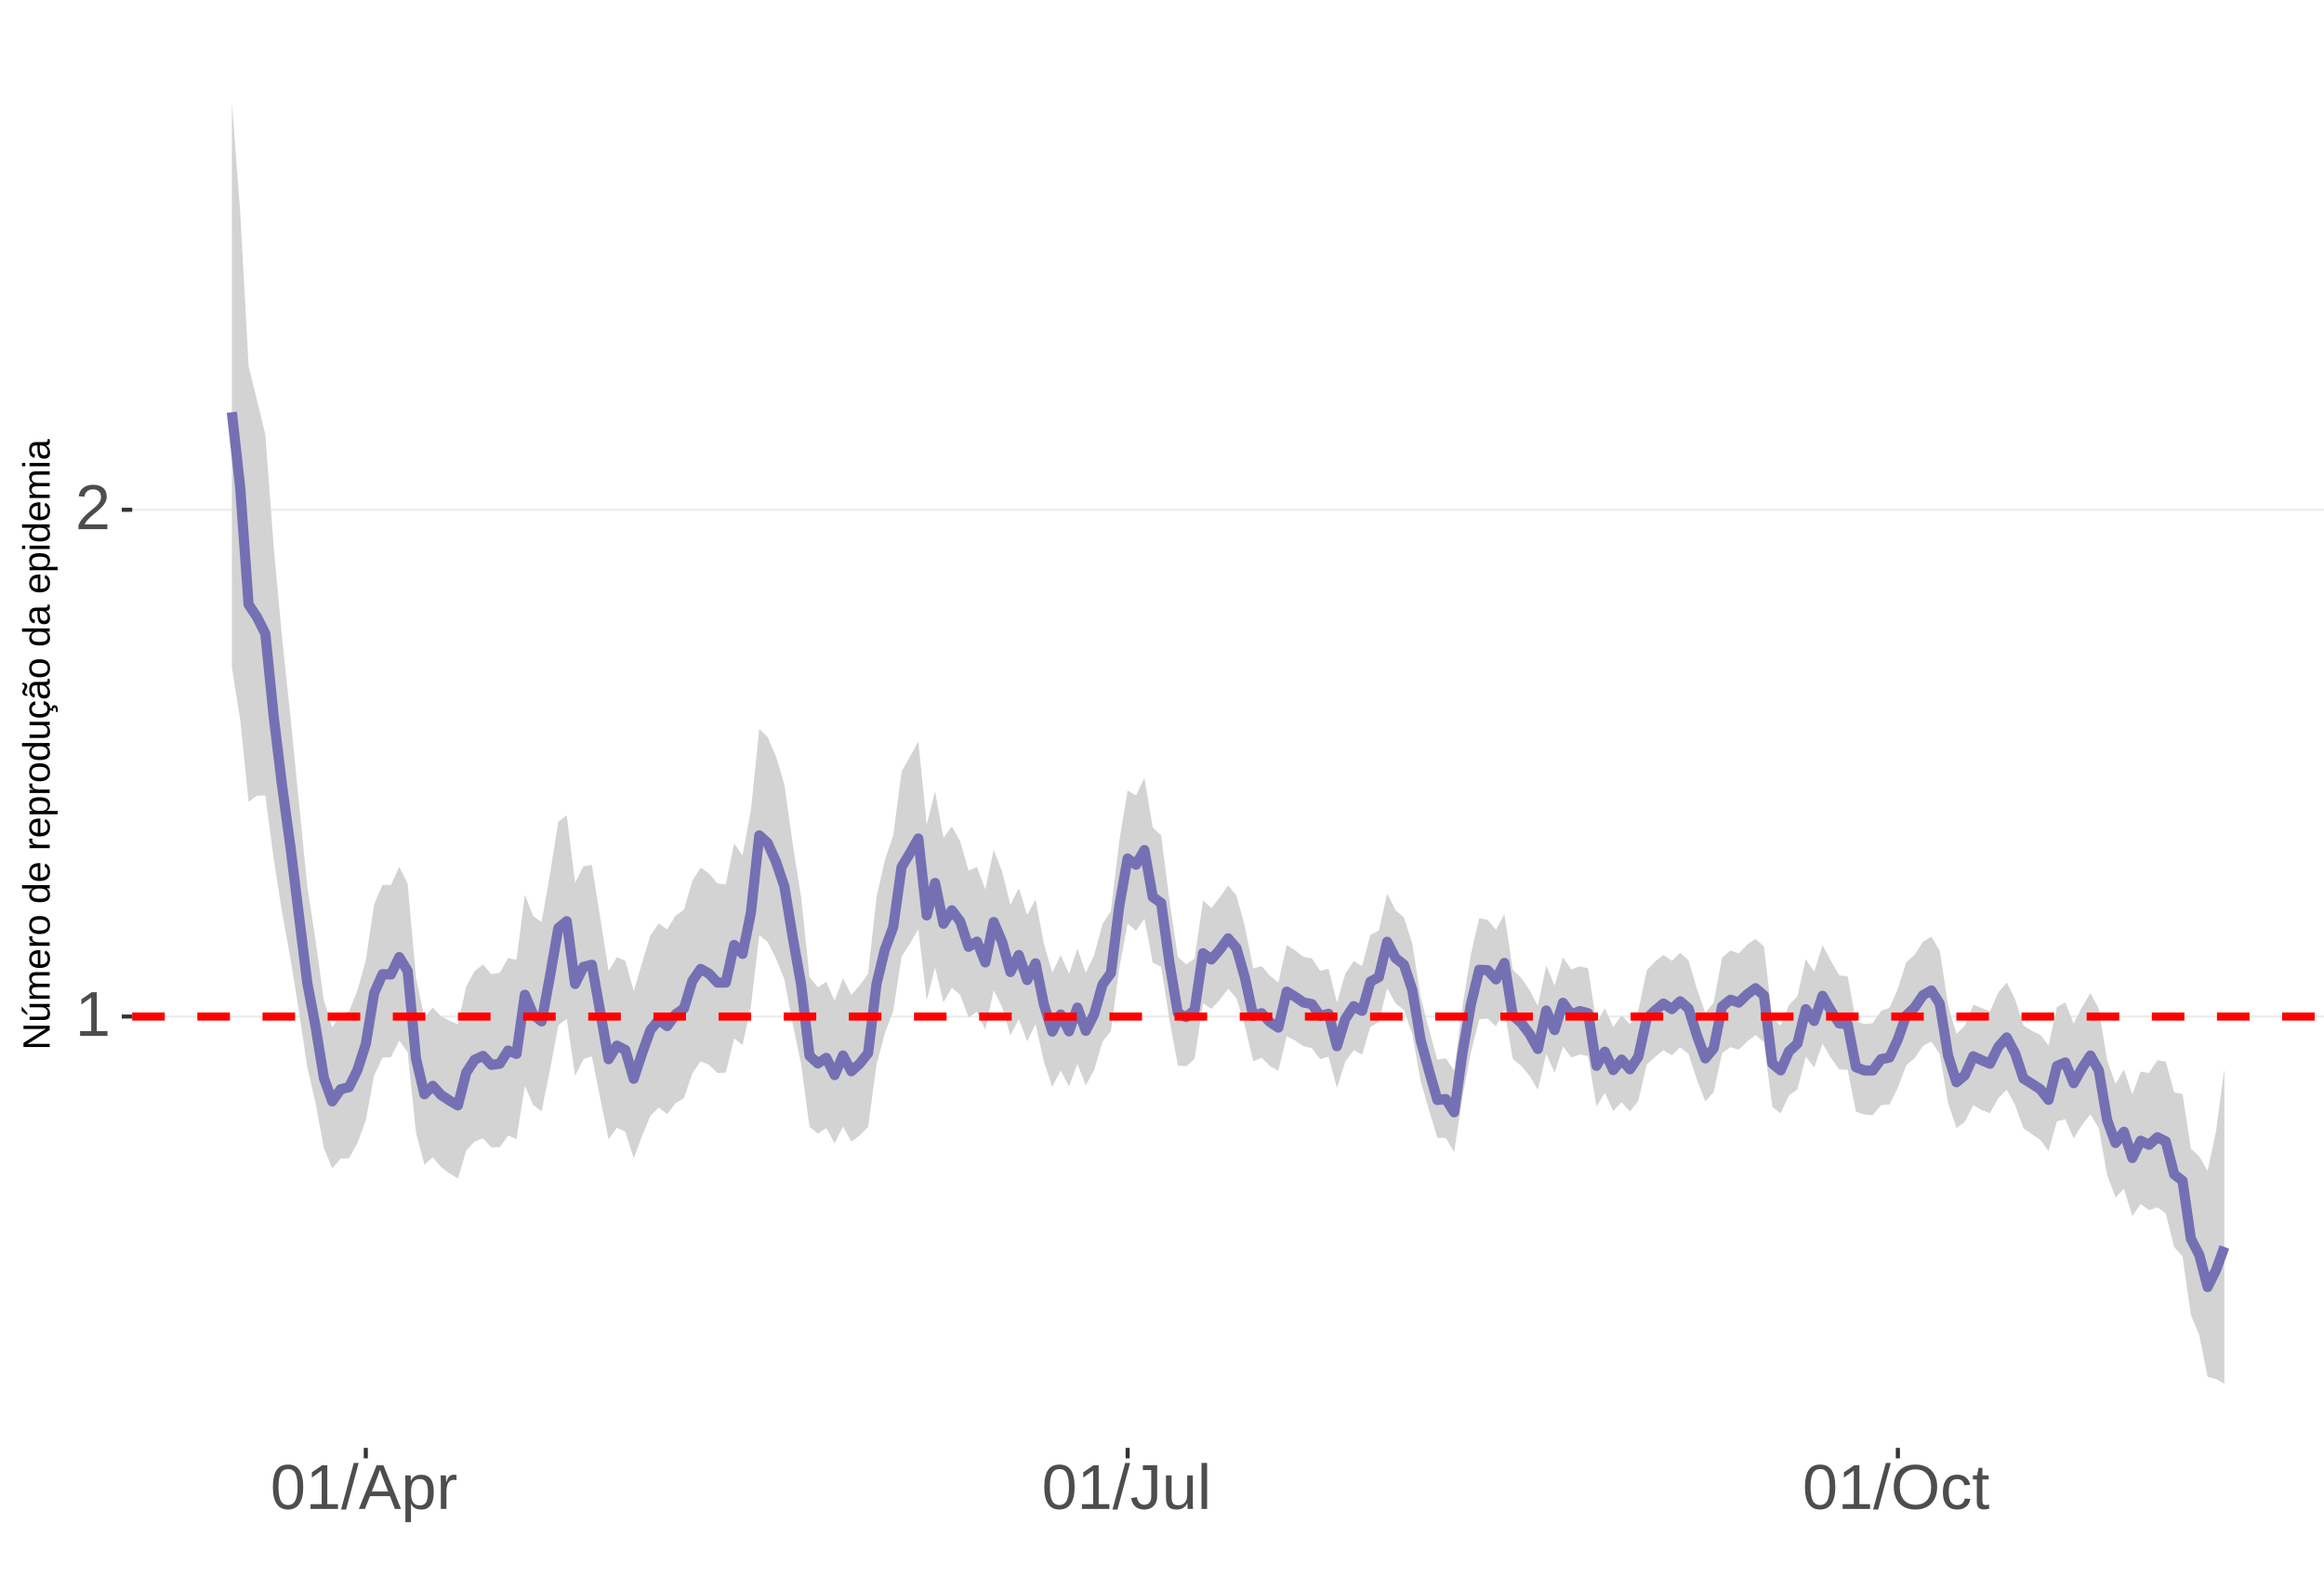 <?xml version="1.0" encoding="UTF-8"?>
<svg xmlns="http://www.w3.org/2000/svg" xmlns:xlink="http://www.w3.org/1999/xlink" width="609pt" height="413pt" viewBox="0 0 609 413" version="1.1">
<defs>
<g>
<symbol overflow="visible" id="glyph0-0">
<path style="stroke:none;" d="M 1.672 -11.453 L 10.812 -11.453 L 10.812 0 L 1.672 0 Z M 2.281 -10.844 L 2.281 -0.625 L 10.203 -0.625 L 10.203 -10.844 Z M 2.281 -10.844 "/>
</symbol>
<symbol overflow="visible" id="glyph0-1">
<path style="stroke:none;" d="M 1.266 0 L 1.266 -1.25 L 4.188 -1.25 L 4.188 -10.062 L 1.609 -8.219 L 1.609 -9.594 L 4.312 -11.453 L 5.656 -11.453 L 5.656 -1.25 L 8.453 -1.25 L 8.453 0 Z M 1.266 0 "/>
</symbol>
<symbol overflow="visible" id="glyph0-2">
<path style="stroke:none;" d="M 0.844 0 L 0.844 -1.031 C 1.113 -1.664 1.445 -2.223 1.844 -2.703 C 2.25 -3.191 2.672 -3.633 3.109 -4.031 C 3.547 -4.426 3.977 -4.789 4.406 -5.125 C 4.844 -5.457 5.234 -5.789 5.578 -6.125 C 5.922 -6.469 6.203 -6.82 6.422 -7.188 C 6.641 -7.562 6.75 -7.977 6.75 -8.438 C 6.75 -9.07 6.562 -9.562 6.188 -9.906 C 5.82 -10.25 5.312 -10.422 4.656 -10.422 C 4.031 -10.422 3.516 -10.25 3.109 -9.906 C 2.703 -9.57 2.469 -9.098 2.406 -8.484 L 0.906 -8.625 C 1.008 -9.539 1.395 -10.27 2.062 -10.812 C 2.738 -11.352 3.602 -11.625 4.656 -11.625 C 5.812 -11.625 6.695 -11.352 7.312 -10.812 C 7.938 -10.27 8.25 -9.492 8.25 -8.484 C 8.25 -8.047 8.145 -7.602 7.938 -7.156 C 7.738 -6.719 7.438 -6.281 7.031 -5.844 C 6.633 -5.406 5.867 -4.727 4.734 -3.812 C 4.109 -3.301 3.609 -2.836 3.234 -2.422 C 2.867 -2.016 2.609 -1.625 2.453 -1.25 L 8.422 -1.25 L 8.422 0 Z M 0.844 0 "/>
</symbol>
<symbol overflow="visible" id="glyph0-3">
<path style="stroke:none;" d="M 8.609 -5.734 C 8.609 -3.816 8.27 -2.352 7.594 -1.344 C 6.926 -0.344 5.93 0.156 4.609 0.156 C 3.297 0.156 2.305 -0.344 1.641 -1.344 C 0.984 -2.344 0.656 -3.805 0.656 -5.734 C 0.656 -7.703 0.973 -9.176 1.609 -10.156 C 2.254 -11.133 3.27 -11.625 4.656 -11.625 C 6.008 -11.625 7.004 -11.129 7.641 -10.141 C 8.285 -9.148 8.609 -7.68 8.609 -5.734 Z M 7.125 -5.734 C 7.125 -7.391 6.93 -8.586 6.547 -9.328 C 6.172 -10.066 5.539 -10.438 4.656 -10.438 C 3.758 -10.438 3.113 -10.07 2.719 -9.344 C 2.32 -8.613 2.125 -7.41 2.125 -5.734 C 2.125 -4.109 2.32 -2.914 2.719 -2.156 C 3.125 -1.406 3.758 -1.031 4.625 -1.031 C 5.488 -1.031 6.117 -1.414 6.516 -2.188 C 6.922 -2.957 7.125 -4.141 7.125 -5.734 Z M 7.125 -5.734 "/>
</symbol>
<symbol overflow="visible" id="glyph0-4">
<path style="stroke:none;" d="M 0 0.156 L 3.344 -12.062 L 4.625 -12.062 L 1.312 0.156 Z M 0 0.156 "/>
</symbol>
<symbol overflow="visible" id="glyph0-5">
<path style="stroke:none;" d="M 9.484 0 L 8.188 -3.344 L 2.953 -3.344 L 1.641 0 L 0.031 0 L 4.703 -11.453 L 6.469 -11.453 L 11.078 0 Z M 5.578 -10.281 L 5.5 -10.062 C 5.363 -9.613 5.16 -9.035 4.891 -8.328 L 3.438 -4.562 L 7.719 -4.562 L 6.25 -8.344 C 6.094 -8.719 5.941 -9.141 5.797 -9.609 Z M 5.578 -10.281 "/>
</symbol>
<symbol overflow="visible" id="glyph0-6">
<path style="stroke:none;" d="M 8.562 -4.438 C 8.562 -1.375 7.484 0.156 5.328 0.156 C 3.973 0.156 3.062 -0.348 2.594 -1.359 L 2.547 -1.359 C 2.578 -1.316 2.594 -0.859 2.594 0.016 L 2.594 3.453 L 1.125 3.453 L 1.125 -7 C 1.125 -7.906 1.109 -8.504 1.078 -8.797 L 2.484 -8.797 C 2.492 -8.773 2.504 -8.695 2.516 -8.562 C 2.523 -8.438 2.535 -8.234 2.547 -7.953 C 2.555 -7.68 2.562 -7.492 2.562 -7.391 L 2.609 -7.391 C 2.867 -7.93 3.211 -8.328 3.641 -8.578 C 4.066 -8.828 4.629 -8.953 5.328 -8.953 C 6.41 -8.953 7.219 -8.586 7.75 -7.859 C 8.289 -7.141 8.562 -6 8.562 -4.438 Z M 7.031 -4.406 C 7.031 -5.633 6.863 -6.508 6.531 -7.031 C 6.195 -7.562 5.672 -7.828 4.953 -7.828 C 4.367 -7.828 3.91 -7.703 3.578 -7.453 C 3.254 -7.211 3.008 -6.832 2.844 -6.312 C 2.676 -5.789 2.594 -5.117 2.594 -4.297 C 2.594 -3.141 2.773 -2.285 3.141 -1.734 C 3.504 -1.191 4.102 -0.922 4.938 -0.922 C 5.664 -0.922 6.195 -1.188 6.531 -1.719 C 6.863 -2.25 7.031 -3.145 7.031 -4.406 Z M 7.031 -4.406 "/>
</symbol>
<symbol overflow="visible" id="glyph0-7">
<path style="stroke:none;" d="M 1.156 0 L 1.156 -6.75 C 1.156 -7.363 1.141 -8.047 1.109 -8.797 L 2.484 -8.797 C 2.523 -7.797 2.547 -7.195 2.547 -7 L 2.594 -7 C 2.82 -7.758 3.086 -8.273 3.391 -8.547 C 3.691 -8.828 4.117 -8.969 4.672 -8.969 C 4.867 -8.969 5.066 -8.938 5.266 -8.875 L 5.266 -7.547 C 5.078 -7.598 4.816 -7.625 4.484 -7.625 C 3.879 -7.625 3.414 -7.359 3.094 -6.828 C 2.781 -6.305 2.625 -5.562 2.625 -4.594 L 2.625 0 Z M 1.156 0 "/>
</symbol>
<symbol overflow="visible" id="glyph0-8">
<path style="stroke:none;" d="M 3.719 0.156 C 1.781 0.156 0.629 -0.844 0.266 -2.844 L 1.781 -3.094 C 1.875 -2.469 2.094 -1.977 2.438 -1.625 C 2.781 -1.27 3.207 -1.094 3.719 -1.094 C 4.289 -1.094 4.738 -1.285 5.062 -1.672 C 5.383 -2.066 5.547 -2.641 5.547 -3.391 L 5.547 -10.188 L 3.344 -10.188 L 3.344 -11.453 L 7.094 -11.453 L 7.094 -3.422 C 7.094 -2.305 6.789 -1.43 6.188 -0.797 C 5.582 -0.16 4.758 0.156 3.719 0.156 Z M 3.719 0.156 "/>
</symbol>
<symbol overflow="visible" id="glyph0-9">
<path style="stroke:none;" d="M 2.547 -8.797 L 2.547 -3.219 C 2.547 -2.633 2.602 -2.18 2.719 -1.859 C 2.832 -1.547 3.016 -1.316 3.266 -1.172 C 3.516 -1.035 3.883 -0.969 4.375 -0.969 C 5.07 -0.969 5.625 -1.207 6.031 -1.688 C 6.438 -2.176 6.641 -2.848 6.641 -3.703 L 6.641 -8.797 L 8.109 -8.797 L 8.109 -1.875 C 8.109 -0.852 8.125 -0.227 8.156 0 L 6.781 0 C 6.77 -0.031 6.758 -0.102 6.75 -0.219 C 6.75 -0.344 6.742 -0.477 6.734 -0.625 C 6.723 -0.781 6.711 -1.07 6.703 -1.5 L 6.688 -1.5 C 6.352 -0.895 5.961 -0.469 5.516 -0.219 C 5.078 0.031 4.531 0.156 3.875 0.156 C 2.906 0.156 2.195 -0.082 1.75 -0.562 C 1.301 -1.039 1.078 -1.832 1.078 -2.938 L 1.078 -8.797 Z M 2.547 -8.797 "/>
</symbol>
<symbol overflow="visible" id="glyph0-10">
<path style="stroke:none;" d="M 1.125 0 L 1.125 -12.062 L 2.594 -12.062 L 2.594 0 Z M 1.125 0 "/>
</symbol>
<symbol overflow="visible" id="glyph0-11">
<path style="stroke:none;" d="M 12.156 -5.781 C 12.156 -4.582 11.926 -3.531 11.469 -2.625 C 11.008 -1.727 10.352 -1.039 9.5 -0.562 C 8.645 -0.082 7.633 0.156 6.469 0.156 C 5.289 0.156 4.273 -0.078 3.422 -0.547 C 2.566 -1.023 1.91 -1.719 1.453 -2.625 C 1.004 -3.531 0.781 -4.582 0.781 -5.781 C 0.781 -7.613 1.281 -9.047 2.281 -10.078 C 3.289 -11.109 4.691 -11.625 6.484 -11.625 C 7.648 -11.625 8.66 -11.391 9.516 -10.922 C 10.367 -10.461 11.02 -9.789 11.469 -8.906 C 11.926 -8.031 12.156 -6.988 12.156 -5.781 Z M 10.578 -5.781 C 10.578 -7.207 10.219 -8.328 9.5 -9.141 C 8.789 -9.953 7.785 -10.359 6.484 -10.359 C 5.172 -10.359 4.156 -9.957 3.438 -9.156 C 2.719 -8.352 2.359 -7.227 2.359 -5.781 C 2.359 -4.344 2.719 -3.203 3.438 -2.359 C 4.164 -1.516 5.176 -1.094 6.469 -1.094 C 7.789 -1.094 8.805 -1.5 9.516 -2.312 C 10.223 -3.133 10.578 -4.289 10.578 -5.781 Z M 10.578 -5.781 "/>
</symbol>
<symbol overflow="visible" id="glyph0-12">
<path style="stroke:none;" d="M 2.234 -4.438 C 2.234 -3.27 2.414 -2.406 2.781 -1.844 C 3.156 -1.281 3.711 -1 4.453 -1 C 4.973 -1 5.406 -1.141 5.75 -1.422 C 6.102 -1.703 6.32 -2.133 6.406 -2.719 L 7.891 -2.625 C 7.773 -1.77 7.41 -1.094 6.797 -0.594 C 6.191 -0.094 5.426 0.156 4.5 0.156 C 3.27 0.156 2.328 -0.227 1.672 -1 C 1.023 -1.781 0.703 -2.914 0.703 -4.406 C 0.703 -5.883 1.023 -7.016 1.672 -7.797 C 2.328 -8.578 3.266 -8.969 4.484 -8.969 C 5.379 -8.969 6.125 -8.734 6.719 -8.266 C 7.312 -7.797 7.688 -7.148 7.844 -6.328 L 6.328 -6.219 C 6.254 -6.707 6.062 -7.094 5.75 -7.375 C 5.445 -7.664 5.008 -7.812 4.438 -7.812 C 3.664 -7.812 3.102 -7.551 2.75 -7.031 C 2.406 -6.52 2.234 -5.656 2.234 -4.438 Z M 2.234 -4.438 "/>
</symbol>
<symbol overflow="visible" id="glyph0-13">
<path style="stroke:none;" d="M 4.5 -0.062 C 4.02 0.062 3.531 0.125 3.031 0.125 C 1.852 0.125 1.266 -0.535 1.266 -1.859 L 1.266 -7.734 L 0.25 -7.734 L 0.25 -8.797 L 1.328 -8.797 L 1.75 -10.766 L 2.734 -10.766 L 2.734 -8.797 L 4.359 -8.797 L 4.359 -7.734 L 2.734 -7.734 L 2.734 -2.172 C 2.734 -1.754 2.801 -1.457 2.938 -1.281 C 3.07 -1.113 3.312 -1.031 3.656 -1.031 C 3.852 -1.031 4.133 -1.066 4.5 -1.141 Z M 4.5 -0.062 "/>
</symbol>
<symbol overflow="visible" id="glyph1-0">
<path style="stroke:none;" d="M -6.875 -1 L -6.875 -6.5 L 0 -6.5 L 0 -1 Z M -6.516 -1.375 L -0.375 -1.375 L -0.375 -6.125 L -6.516 -6.125 Z M -6.516 -1.375 "/>
</symbol>
<symbol overflow="visible" id="glyph1-1">
<path style="stroke:none;" d="M 0 -5.281 L -5.859 -1.609 L -5.391 -1.625 L -4.578 -1.656 L 0 -1.656 L 0 -0.828 L -6.875 -0.828 L -6.875 -1.906 L -0.984 -5.625 C -1.617 -5.582 -2.082 -5.562 -2.375 -5.562 L -6.875 -5.562 L -6.875 -6.406 L 0 -6.406 Z M 0 -5.281 "/>
</symbol>
<symbol overflow="visible" id="glyph1-2">
<path style="stroke:none;" d="M -5.281 -1.562 L -1.938 -1.562 C -1.582 -1.562 -1.305 -1.594 -1.109 -1.656 C -0.922 -1.727 -0.785 -1.836 -0.703 -1.984 C -0.617 -2.141 -0.578 -2.363 -0.578 -2.656 C -0.578 -3.07 -0.723 -3.398 -1.016 -3.641 C -1.305 -3.891 -1.707 -4.016 -2.219 -4.016 L -5.281 -4.016 L -5.281 -4.906 L -1.125 -4.906 C -0.508 -4.906 -0.133 -4.91 0 -4.922 L 0 -4.094 C -0.02 -4.094 -0.062 -4.086 -0.125 -4.078 C -0.195 -4.078 -0.281 -4.07 -0.375 -4.062 C -0.469 -4.062 -0.645 -4.062 -0.906 -4.062 L -0.906 -4.047 C -0.539 -3.848 -0.281 -3.613 -0.125 -3.344 C 0.02 -3.082 0.094 -2.754 0.094 -2.359 C 0.094 -1.773 -0.047 -1.348 -0.328 -1.078 C -0.617 -0.816 -1.098 -0.688 -1.766 -0.688 L -5.281 -0.688 Z M -5.859 -2.031 L -5.969 -2.031 L -7.359 -3.078 L -7.359 -4.094 L -7.219 -4.094 L -5.859 -2.484 Z M -5.859 -2.031 "/>
</symbol>
<symbol overflow="visible" id="glyph1-3">
<path style="stroke:none;" d="M 0 -3.75 L -3.344 -3.75 C -3.852 -3.75 -4.207 -3.676 -4.406 -3.531 C -4.602 -3.395 -4.703 -3.145 -4.703 -2.781 C -4.703 -2.406 -4.555 -2.109 -4.266 -1.891 C -3.984 -1.672 -3.582 -1.562 -3.062 -1.562 L 0 -1.562 L 0 -0.688 L -4.156 -0.688 C -4.77 -0.688 -5.145 -0.68 -5.281 -0.672 L -5.281 -1.5 C -5.27 -1.5 -5.227 -1.5 -5.156 -1.5 C -5.082 -1.508 -5 -1.516 -4.906 -1.516 C -4.812 -1.523 -4.633 -1.531 -4.375 -1.531 L -4.375 -1.547 C -4.75 -1.734 -5.008 -1.945 -5.156 -2.188 C -5.301 -2.438 -5.375 -2.738 -5.375 -3.094 C -5.375 -3.488 -5.297 -3.801 -5.141 -4.031 C -4.984 -4.27 -4.727 -4.438 -4.375 -4.531 L -4.375 -4.547 C -4.727 -4.723 -4.984 -4.941 -5.141 -5.203 C -5.297 -5.461 -5.375 -5.773 -5.375 -6.141 C -5.375 -6.672 -5.227 -7.055 -4.938 -7.297 C -4.656 -7.547 -4.18 -7.672 -3.516 -7.672 L 0 -7.672 L 0 -6.797 L -3.344 -6.797 C -3.852 -6.797 -4.207 -6.723 -4.406 -6.578 C -4.602 -6.441 -4.703 -6.191 -4.703 -5.828 C -4.703 -5.453 -4.555 -5.156 -4.266 -4.938 C -3.984 -4.727 -3.582 -4.625 -3.062 -4.625 L 0 -4.625 Z M 0 -3.75 "/>
</symbol>
<symbol overflow="visible" id="glyph1-4">
<path style="stroke:none;" d="M -2.453 -1.344 C -1.848 -1.344 -1.379 -1.469 -1.047 -1.719 C -0.723 -1.969 -0.562 -2.336 -0.562 -2.828 C -0.562 -3.203 -0.633 -3.504 -0.781 -3.734 C -0.938 -3.961 -1.133 -4.117 -1.375 -4.203 L -1.156 -4.969 C -0.32 -4.656 0.094 -3.941 0.094 -2.828 C 0.094 -2.047 -0.133 -1.445 -0.594 -1.031 C -1.062 -0.625 -1.754 -0.422 -2.672 -0.422 C -3.547 -0.422 -4.211 -0.625 -4.672 -1.031 C -5.141 -1.445 -5.375 -2.031 -5.375 -2.781 C -5.375 -4.344 -4.441 -5.125 -2.578 -5.125 L -2.453 -5.125 Z M -3.125 -4.203 C -3.688 -4.16 -4.094 -4.02 -4.344 -3.781 C -4.602 -3.551 -4.734 -3.219 -4.734 -2.781 C -4.734 -2.352 -4.586 -2.016 -4.297 -1.766 C -4.016 -1.516 -3.625 -1.379 -3.125 -1.359 Z M -3.125 -4.203 "/>
</symbol>
<symbol overflow="visible" id="glyph1-5">
<path style="stroke:none;" d="M 0 -0.688 L -4.047 -0.688 C -4.422 -0.688 -4.832 -0.68 -5.281 -0.672 L -5.281 -1.5 C -4.688 -1.52 -4.328 -1.531 -4.203 -1.531 L -4.203 -1.547 C -4.66 -1.691 -4.969 -1.852 -5.125 -2.031 C -5.289 -2.219 -5.375 -2.477 -5.375 -2.812 C -5.375 -2.926 -5.359 -3.047 -5.328 -3.172 L -4.531 -3.172 C -4.562 -3.047 -4.578 -2.891 -4.578 -2.703 C -4.578 -2.336 -4.422 -2.055 -4.109 -1.859 C -3.797 -1.672 -3.344 -1.578 -2.75 -1.578 L 0 -1.578 Z M 0 -0.688 "/>
</symbol>
<symbol overflow="visible" id="glyph1-6">
<path style="stroke:none;" d="M -2.641 -5.141 C -1.723 -5.141 -1.035 -4.938 -0.578 -4.531 C -0.129 -4.125 0.094 -3.535 0.094 -2.766 C 0.094 -1.992 -0.141 -1.41 -0.609 -1.016 C -1.078 -0.617 -1.754 -0.422 -2.641 -0.422 C -4.461 -0.422 -5.375 -1.207 -5.375 -2.781 C -5.375 -3.594 -5.148 -4.188 -4.703 -4.562 C -4.266 -4.945 -3.578 -5.141 -2.641 -5.141 Z M -2.641 -4.219 C -3.367 -4.219 -3.898 -4.109 -4.234 -3.891 C -4.566 -3.672 -4.734 -3.305 -4.734 -2.797 C -4.734 -2.285 -4.562 -1.914 -4.219 -1.688 C -3.883 -1.457 -3.359 -1.344 -2.641 -1.344 C -1.953 -1.344 -1.43 -1.453 -1.078 -1.672 C -0.723 -1.898 -0.547 -2.258 -0.547 -2.75 C -0.547 -3.281 -0.711 -3.656 -1.047 -3.875 C -1.391 -4.102 -1.922 -4.219 -2.641 -4.219 Z M -2.641 -4.219 "/>
</symbol>
<symbol overflow="visible" id="glyph1-7">
<path style="stroke:none;" d=""/>
</symbol>
<symbol overflow="visible" id="glyph1-8">
<path style="stroke:none;" d="M -0.844 -4.016 C -0.508 -3.848 -0.27 -3.629 -0.125 -3.359 C 0.02 -3.086 0.094 -2.754 0.094 -2.359 C 0.094 -1.691 -0.129 -1.203 -0.578 -0.891 C -1.023 -0.578 -1.707 -0.422 -2.625 -0.422 C -4.457 -0.422 -5.375 -1.066 -5.375 -2.359 C -5.375 -2.766 -5.301 -3.098 -5.156 -3.359 C -5.008 -3.629 -4.781 -3.848 -4.469 -4.016 L -7.25 -4.016 L -7.25 -4.891 L -1.094 -4.891 C -0.539 -4.891 -0.176 -4.898 0 -4.922 L 0 -4.078 C -0.051 -4.066 -0.172 -4.055 -0.359 -4.047 C -0.547 -4.035 -0.707 -4.031 -0.844 -4.031 Z M -2.641 -1.344 C -1.898 -1.344 -1.367 -1.438 -1.047 -1.625 C -0.734 -1.82 -0.578 -2.145 -0.578 -2.594 C -0.578 -3.082 -0.75 -3.441 -1.094 -3.672 C -1.438 -3.898 -1.973 -4.016 -2.703 -4.016 C -3.398 -4.016 -3.91 -3.898 -4.234 -3.672 C -4.566 -3.441 -4.734 -3.082 -4.734 -2.594 C -4.734 -2.156 -4.566 -1.836 -4.234 -1.641 C -3.91 -1.441 -3.379 -1.344 -2.641 -1.344 Z M -2.641 -1.344 "/>
</symbol>
<symbol overflow="visible" id="glyph1-9">
<path style="stroke:none;" d="M -2.672 -5.141 C -0.828 -5.141 0.094 -4.492 0.094 -3.203 C 0.094 -2.391 -0.211 -1.844 -0.828 -1.562 L -0.828 -1.531 C -0.797 -1.539 -0.516 -1.547 0.016 -1.547 L 2.078 -1.547 L 2.078 -0.672 L -4.203 -0.672 C -4.742 -0.672 -5.102 -0.66 -5.281 -0.641 L -5.281 -1.5 C -5.27 -1.5 -5.223 -1.5 -5.141 -1.5 C -5.066 -1.508 -4.945 -1.52 -4.781 -1.531 C -4.613 -1.539 -4.5 -1.547 -4.438 -1.547 L -4.438 -1.562 C -4.758 -1.719 -4.992 -1.922 -5.141 -2.172 C -5.297 -2.43 -5.375 -2.773 -5.375 -3.203 C -5.375 -3.848 -5.156 -4.332 -4.719 -4.656 C -4.281 -4.977 -3.598 -5.141 -2.672 -5.141 Z M -2.641 -4.219 C -3.379 -4.219 -3.906 -4.117 -4.219 -3.922 C -4.539 -3.723 -4.703 -3.406 -4.703 -2.969 C -4.703 -2.625 -4.629 -2.352 -4.484 -2.156 C -4.336 -1.957 -4.109 -1.805 -3.797 -1.703 C -3.484 -1.598 -3.078 -1.547 -2.578 -1.547 C -1.879 -1.547 -1.363 -1.656 -1.031 -1.875 C -0.707 -2.102 -0.547 -2.469 -0.547 -2.969 C -0.547 -3.406 -0.707 -3.723 -1.031 -3.922 C -1.352 -4.117 -1.891 -4.219 -2.641 -4.219 Z M -2.641 -4.219 "/>
</symbol>
<symbol overflow="visible" id="glyph1-10">
<path style="stroke:none;" d="M -5.281 -1.531 L -1.938 -1.531 C -1.582 -1.531 -1.305 -1.562 -1.109 -1.625 C -0.922 -1.695 -0.785 -1.805 -0.703 -1.953 C -0.617 -2.109 -0.578 -2.332 -0.578 -2.625 C -0.578 -3.039 -0.723 -3.367 -1.016 -3.609 C -1.305 -3.859 -1.707 -3.984 -2.219 -3.984 L -5.281 -3.984 L -5.281 -4.875 L -1.125 -4.875 C -0.508 -4.875 -0.133 -4.879 0 -4.891 L 0 -4.062 C -0.02 -4.062 -0.062 -4.055 -0.125 -4.047 C -0.195 -4.047 -0.281 -4.039 -0.375 -4.031 C -0.469 -4.031 -0.645 -4.031 -0.906 -4.031 L -0.906 -4.016 C -0.539 -3.816 -0.281 -3.582 -0.125 -3.312 C 0.02 -3.051 0.094 -2.723 0.094 -2.328 C 0.094 -1.742 -0.047 -1.316 -0.328 -1.047 C -0.617 -0.785 -1.098 -0.656 -1.766 -0.656 L -5.281 -0.656 Z M -5.281 -1.531 "/>
</symbol>
<symbol overflow="visible" id="glyph1-11">
<path style="stroke:none;" d="M -2.672 -1.344 C -1.961 -1.344 -1.438 -1.453 -1.094 -1.672 C -0.758 -1.891 -0.594 -2.223 -0.594 -2.672 C -0.594 -2.984 -0.676 -3.242 -0.844 -3.453 C -1.02 -3.672 -1.281 -3.801 -1.625 -3.844 L -1.578 -4.734 C -1.066 -4.672 -0.66 -4.457 -0.359 -4.094 C -0.055 -3.727 0.094 -3.266 0.094 -2.703 C 0.094 -1.961 -0.133 -1.395 -0.594 -1 C -1.062 -0.613 -1.742 -0.422 -2.641 -0.422 C -3.535 -0.422 -4.211 -0.613 -4.672 -1 C -5.141 -1.395 -5.375 -1.957 -5.375 -2.688 C -5.375 -3.227 -5.234 -3.676 -4.953 -4.031 C -4.68 -4.395 -4.297 -4.617 -3.797 -4.703 L -3.734 -3.797 C -4.023 -3.754 -4.254 -3.641 -4.422 -3.453 C -4.598 -3.266 -4.688 -3.004 -4.688 -2.672 C -4.688 -2.203 -4.531 -1.863 -4.219 -1.656 C -3.914 -1.445 -3.398 -1.344 -2.672 -1.344 Z M 1.234 -3.672 C 1.828 -3.672 2.125 -3.223 2.125 -2.328 C 2.125 -2.148 2.113 -2.004 2.094 -1.891 L 1.625 -1.891 C 1.645 -2.055 1.656 -2.195 1.656 -2.312 C 1.656 -2.789 1.52 -3.031 1.25 -3.031 C 1 -3.031 0.875 -2.812 0.875 -2.375 C 0.875 -2.238 0.879 -2.148 0.891 -2.109 L 0 -2.422 L 0 -2.938 L 0.484 -2.75 C 0.492 -3.062 0.566 -3.289 0.703 -3.438 C 0.836 -3.594 1.016 -3.672 1.234 -3.672 Z M 1.234 -3.672 "/>
</symbol>
<symbol overflow="visible" id="glyph1-12">
<path style="stroke:none;" d="M 0.094 -2.016 C 0.094 -1.484 -0.047 -1.082 -0.328 -0.812 C -0.609 -0.551 -0.988 -0.422 -1.469 -0.422 C -2.02 -0.422 -2.441 -0.598 -2.734 -0.953 C -3.023 -1.316 -3.18 -1.898 -3.203 -2.703 L -3.219 -3.891 L -3.516 -3.891 C -3.941 -3.891 -4.25 -3.797 -4.438 -3.609 C -4.625 -3.43 -4.719 -3.148 -4.719 -2.766 C -4.719 -2.367 -4.648 -2.078 -4.516 -1.891 C -4.379 -1.711 -4.164 -1.609 -3.875 -1.578 L -3.953 -0.656 C -4.898 -0.812 -5.375 -1.52 -5.375 -2.781 C -5.375 -3.445 -5.223 -3.945 -4.922 -4.281 C -4.617 -4.613 -4.18 -4.781 -3.609 -4.781 L -1.328 -4.781 C -1.066 -4.781 -0.867 -4.812 -0.734 -4.875 C -0.609 -4.945 -0.547 -5.082 -0.547 -5.281 C -0.547 -5.363 -0.555 -5.457 -0.578 -5.562 L -0.031 -5.562 C 0.02 -5.344 0.047 -5.117 0.047 -4.891 C 0.047 -4.555 -0.035 -4.316 -0.203 -4.172 C -0.379 -4.023 -0.648 -3.941 -1.016 -3.922 L -1.016 -3.891 C -0.609 -3.672 -0.32 -3.41 -0.156 -3.109 C 0.008 -2.805 0.094 -2.441 0.094 -2.016 Z M -0.562 -2.219 C -0.562 -2.539 -0.633 -2.828 -0.781 -3.078 C -0.926 -3.328 -1.125 -3.523 -1.375 -3.672 C -1.633 -3.816 -1.898 -3.891 -2.172 -3.891 L -2.609 -3.891 L -2.594 -2.938 C -2.582 -2.52 -2.535 -2.203 -2.453 -1.984 C -2.379 -1.773 -2.258 -1.613 -2.094 -1.5 C -1.938 -1.383 -1.723 -1.328 -1.453 -1.328 C -1.172 -1.328 -0.953 -1.406 -0.797 -1.562 C -0.641 -1.719 -0.562 -1.938 -0.562 -2.219 Z M -5.859 -3.609 C -5.859 -3.473 -5.891 -3.332 -5.953 -3.188 C -6.016 -3.051 -6.082 -2.922 -6.156 -2.797 C -6.227 -2.672 -6.297 -2.551 -6.359 -2.438 C -6.422 -2.32 -6.453 -2.211 -6.453 -2.109 C -6.453 -1.93 -6.398 -1.797 -6.297 -1.703 C -6.191 -1.617 -6.047 -1.562 -5.859 -1.531 L -5.859 -1.094 C -6.191 -1.125 -6.441 -1.176 -6.609 -1.25 C -6.785 -1.332 -6.922 -1.441 -7.016 -1.578 C -7.117 -1.711 -7.172 -1.879 -7.172 -2.078 C -7.172 -2.223 -7.141 -2.363 -7.078 -2.5 C -7.023 -2.633 -6.957 -2.766 -6.875 -2.891 C -6.801 -3.023 -6.734 -3.145 -6.672 -3.25 C -6.617 -3.363 -6.594 -3.473 -6.594 -3.578 C -6.594 -3.898 -6.785 -4.086 -7.172 -4.141 L -7.172 -4.594 C -6.691 -4.539 -6.352 -4.43 -6.156 -4.266 C -5.957 -4.098 -5.859 -3.879 -5.859 -3.609 Z M -5.859 -3.609 "/>
</symbol>
<symbol overflow="visible" id="glyph1-13">
<path style="stroke:none;" d="M 0.094 -2.016 C 0.094 -1.484 -0.047 -1.082 -0.328 -0.812 C -0.609 -0.551 -0.988 -0.422 -1.469 -0.422 C -2.02 -0.422 -2.441 -0.598 -2.734 -0.953 C -3.023 -1.316 -3.18 -1.898 -3.203 -2.703 L -3.219 -3.891 L -3.516 -3.891 C -3.941 -3.891 -4.25 -3.797 -4.438 -3.609 C -4.625 -3.43 -4.719 -3.148 -4.719 -2.766 C -4.719 -2.367 -4.648 -2.078 -4.516 -1.891 C -4.379 -1.711 -4.164 -1.609 -3.875 -1.578 L -3.953 -0.656 C -4.898 -0.812 -5.375 -1.52 -5.375 -2.781 C -5.375 -3.445 -5.223 -3.945 -4.922 -4.281 C -4.617 -4.613 -4.18 -4.781 -3.609 -4.781 L -1.328 -4.781 C -1.066 -4.781 -0.867 -4.812 -0.734 -4.875 C -0.609 -4.945 -0.547 -5.082 -0.547 -5.281 C -0.547 -5.363 -0.555 -5.457 -0.578 -5.562 L -0.031 -5.562 C 0.02 -5.344 0.047 -5.117 0.047 -4.891 C 0.047 -4.555 -0.035 -4.316 -0.203 -4.172 C -0.379 -4.023 -0.648 -3.941 -1.016 -3.922 L -1.016 -3.891 C -0.609 -3.672 -0.32 -3.41 -0.156 -3.109 C 0.008 -2.805 0.094 -2.441 0.094 -2.016 Z M -0.562 -2.219 C -0.562 -2.539 -0.633 -2.828 -0.781 -3.078 C -0.926 -3.328 -1.125 -3.523 -1.375 -3.672 C -1.633 -3.816 -1.898 -3.891 -2.172 -3.891 L -2.609 -3.891 L -2.594 -2.938 C -2.582 -2.52 -2.535 -2.203 -2.453 -1.984 C -2.379 -1.773 -2.258 -1.613 -2.094 -1.5 C -1.938 -1.383 -1.723 -1.328 -1.453 -1.328 C -1.172 -1.328 -0.953 -1.406 -0.797 -1.562 C -0.641 -1.719 -0.562 -1.938 -0.562 -2.219 Z M -0.562 -2.219 "/>
</symbol>
<symbol overflow="visible" id="glyph1-14">
<path style="stroke:none;" d="M -6.406 -0.672 L -7.25 -0.672 L -7.25 -1.547 L -6.406 -1.547 Z M 0 -0.672 L -5.281 -0.672 L -5.281 -1.547 L 0 -1.547 Z M 0 -0.672 "/>
</symbol>
</g>
<clipPath id="clip1">
  <path d="M 34.645 9.961 L 609 9.961 L 609 379.328 L 34.645 379.328 Z M 34.645 9.961 "/>
</clipPath>
<clipPath id="clip2">
  <path d="M 34.645 266 L 609 266 L 609 267 L 34.645 267 Z M 34.645 266 "/>
</clipPath>
<clipPath id="clip3">
  <path d="M 34.645 133 L 609 133 L 609 134 L 34.645 134 Z M 34.645 133 "/>
</clipPath>
<clipPath id="clip4">
  <path d="M 34.645 265 L 609 265 L 609 268 L 34.645 268 Z M 34.645 265 "/>
</clipPath>
</defs>
<g id="surface172">
<rect x="0" y="0" width="609" height="413" style="fill:rgb(100%,100%,100%);fill-opacity:1;stroke:none;"/>
<rect x="0" y="0" width="609" height="413" style="fill:rgb(100%,100%,100%);fill-opacity:1;stroke:none;"/>
<path style="fill:none;stroke-width:1.067;stroke-linecap:round;stroke-linejoin:round;stroke:rgb(100%,100%,100%);stroke-opacity:1;stroke-miterlimit:10;" d="M 0 413 L 609 413 L 609 0 L 0 0 Z M 0 413 "/>
<g clip-path="url(#clip1)" clip-rule="nonzero">
<path style=" stroke:none;fill-rule:nonzero;fill:rgb(100%,100%,100%);fill-opacity:1;" d="M 34.645 379.328 L 609 379.328 L 609 9.961 L 34.645 9.961 Z M 34.645 379.328 "/>
</g>
<g clip-path="url(#clip2)" clip-rule="nonzero">
<path style="fill:none;stroke-width:0.533;stroke-linecap:butt;stroke-linejoin:round;stroke:rgb(92.157%,92.157%,92.157%);stroke-opacity:1;stroke-miterlimit:10;" d="M 34.645 266.328 L 609 266.328 "/>
</g>
<g clip-path="url(#clip3)" clip-rule="nonzero">
<path style="fill:none;stroke-width:0.533;stroke-linecap:butt;stroke-linejoin:round;stroke:rgb(92.157%,92.157%,92.157%);stroke-opacity:1;stroke-miterlimit:10;" d="M 34.645 133.562 L 609 133.562 "/>
</g>
<path style=" stroke:none;fill-rule:nonzero;fill:rgb(82.745%,82.745%,82.745%);fill-opacity:1;" d="M 60.754 26.754 L 62.945 55.543 L 65.141 95.887 L 67.332 104.836 L 69.527 113.816 L 71.723 143.234 L 73.914 167.117 L 76.109 187.734 L 78.305 209.984 L 80.496 232.027 L 82.691 246.41 L 84.883 262.23 L 87.078 269.18 L 89.273 265.645 L 91.465 264.934 L 93.66 259.453 L 95.855 251.641 L 98.047 236.891 L 100.242 231.836 L 102.438 231.859 L 104.629 227.098 L 106.824 231.5 L 109.016 256.168 L 111.211 266.523 L 113.406 263.973 L 115.598 266.262 L 117.793 267.418 L 119.988 268.379 L 122.18 258.426 L 124.375 254.398 L 126.566 252.691 L 128.762 255.219 L 130.957 254.875 L 133.148 250.992 L 135.344 251.504 L 137.539 234.387 L 139.73 240.07 L 141.926 241.523 L 144.121 228.992 L 146.312 215.297 L 148.508 213.582 L 150.699 231.34 L 152.895 226.941 L 155.09 226.629 L 157.281 240.363 L 159.477 254.406 L 161.672 250.766 L 163.863 251.746 L 166.059 259.664 L 168.25 252.301 L 170.445 245.02 L 172.641 241.934 L 174.832 243.523 L 177.027 239.875 L 179.223 238.391 L 181.414 230.805 L 183.609 227.328 L 185.801 228.859 L 187.996 231.426 L 190.191 231.754 L 192.383 220.98 L 194.578 224.078 L 196.773 212.297 L 198.965 190.957 L 201.16 193.082 L 203.355 198.223 L 205.547 205.559 L 207.742 221.227 L 209.934 235.066 L 212.129 256 L 214.324 258.691 L 216.516 257.219 L 218.711 262.207 L 220.906 256.273 L 223.098 260.664 L 225.293 258.148 L 227.484 255.121 L 229.68 235.148 L 231.875 225.336 L 234.066 218.906 L 236.262 202.117 L 238.457 198.238 L 240.648 194.262 L 242.844 216.059 L 245.039 207.328 L 247.23 219.516 L 249.426 216.531 L 251.617 220.449 L 253.812 228.098 L 256.008 227.156 L 258.199 233.004 L 260.395 222.652 L 262.59 228.316 L 264.781 237.043 L 266.977 232.699 L 269.168 239.754 L 271.363 235.637 L 273.559 247.254 L 275.75 254.855 L 277.945 250.227 L 280.141 255.078 L 282.332 248.535 L 284.527 254.867 L 286.719 250.258 L 288.914 242.094 L 291.109 238.695 L 293.301 220.383 L 295.496 207.098 L 297.691 208.406 L 299.883 203.801 L 302.078 216.797 L 304.273 218.867 L 306.465 235.977 L 308.66 250.711 L 310.852 252.645 L 313.047 251.129 L 315.242 235.941 L 317.434 237.875 L 319.629 235.141 L 321.824 231.984 L 324.016 234.637 L 326.211 242.719 L 328.402 253.719 L 330.598 253.121 L 332.793 255.648 L 334.984 257.441 L 337.18 247.602 L 339.375 249.004 L 341.566 250.66 L 343.762 251.098 L 345.957 254.367 L 348.148 253.82 L 350.344 262.695 L 352.535 255.086 L 354.73 251.773 L 356.926 253.098 L 359.117 244.926 L 361.312 243.809 L 363.508 234.117 L 365.699 238.496 L 367.895 240.352 L 370.086 247.211 L 372.281 261.188 L 374.477 269.727 L 376.668 277.656 L 378.863 277.254 L 381.059 280.461 L 383.25 263.531 L 385.445 250.023 L 387.637 240.555 L 389.832 241.016 L 392.027 243.594 L 394.219 239.48 L 396.414 254.062 L 398.609 256.168 L 400.801 259.371 L 402.996 263.543 L 405.191 252.938 L 407.383 258.223 L 409.578 250.852 L 411.77 254.004 L 413.965 253.16 L 416.16 253.715 L 418.352 268.156 L 420.547 264.141 L 422.742 269.039 L 424.934 266.035 L 427.129 268.375 L 429.32 264.824 L 431.516 254.23 L 433.711 251.918 L 435.902 250.176 L 438.098 251.73 L 440.293 249.66 L 442.484 251.609 L 444.68 259.121 L 446.875 265.383 L 449.066 262.637 L 451.262 250.922 L 453.453 249.023 L 455.648 249.805 L 457.844 247.457 L 460.035 245.992 L 462.23 247.945 L 464.426 266.668 L 466.617 268.664 L 468.812 263.289 L 471.004 261.02 L 473.199 251.316 L 475.395 254.59 L 477.586 247.664 L 479.781 251.695 L 481.977 255.539 L 484.168 255.812 L 486.363 267.551 L 488.555 268.301 L 490.75 268.074 L 492.945 264.84 L 495.137 264.043 L 497.332 259.051 L 499.527 252.129 L 501.719 250.133 L 503.914 246.719 L 506.109 245.402 L 508.301 249.039 L 510.496 263.391 L 512.688 270.84 L 514.883 268.742 L 517.078 263.234 L 519.27 264.062 L 521.465 264.984 L 523.66 259.977 L 525.852 257.375 L 528.047 261.777 L 530.238 268.684 L 532.434 270.066 L 534.629 271.074 L 536.82 273.93 L 539.016 263.852 L 541.211 262.652 L 543.402 268.184 L 545.598 263.855 L 547.793 260.191 L 549.984 264.25 L 552.18 277.848 L 554.371 283.988 L 556.566 280.215 L 558.762 286.723 L 560.953 280.75 L 563.148 281.109 L 565.344 277.758 L 567.535 278.148 L 569.73 286.199 L 571.922 286.625 L 574.117 300.906 L 576.312 302.98 L 578.504 306.773 L 580.699 296.418 L 582.895 279.992 L 582.895 362.539 L 580.699 361.281 L 578.504 360.75 L 576.312 349.789 L 574.117 344.484 L 571.922 329.145 L 569.73 326.703 L 567.535 317.914 L 565.344 316.312 L 563.148 317.039 L 560.953 315.434 L 558.762 318.609 L 556.566 311.441 L 554.371 313.73 L 552.18 307.93 L 549.984 295.547 L 547.793 291.938 L 545.598 294.75 L 543.402 298.254 L 541.211 293.215 L 539.016 293.789 L 536.82 301.551 L 534.629 298.613 L 532.434 297.129 L 530.238 295.629 L 528.047 289.453 L 525.852 285.469 L 523.66 287.719 L 521.465 291.66 L 519.27 290.805 L 517.078 289.52 L 514.883 293.914 L 512.688 295.52 L 510.496 288.98 L 508.301 276.129 L 506.109 272.883 L 503.914 274.016 L 501.719 277.242 L 499.527 279.121 L 497.332 284.969 L 495.137 289.387 L 492.945 289.52 L 490.75 292.168 L 488.555 292.004 L 486.363 291.246 L 484.168 280.266 L 481.977 280.184 L 479.781 277.125 L 477.586 273.406 L 475.395 279.672 L 473.199 276.832 L 471.004 285.391 L 468.812 287.004 L 466.617 291.691 L 464.426 290.008 L 462.23 273.039 L 460.035 271.168 L 457.844 272.863 L 455.648 274.996 L 453.453 274.371 L 451.262 275.91 L 449.066 286.109 L 446.875 288.574 L 444.68 282.914 L 442.484 276.148 L 440.293 274.391 L 438.098 276.484 L 435.902 275.172 L 433.711 276.898 L 431.516 278.945 L 429.32 288.367 L 427.129 291.203 L 424.934 288.754 L 422.742 291.09 L 420.547 286.309 L 418.352 289.949 L 416.16 276.68 L 413.965 276.301 L 411.77 277.055 L 409.578 274.148 L 407.383 281.02 L 405.191 276.098 L 402.996 285.52 L 400.801 281.832 L 398.609 279.211 L 396.414 277.449 L 394.219 264.559 L 392.027 268.902 L 389.832 266.871 L 387.637 267.02 L 385.445 275.711 L 383.25 287.395 L 381.059 301.816 L 378.863 298.121 L 376.668 298.082 L 374.477 290.891 L 372.281 283.262 L 370.086 270.93 L 367.895 264.609 L 365.699 262.895 L 363.508 258.906 L 361.312 267.758 L 359.117 268.996 L 356.926 276.262 L 354.73 275.141 L 352.535 278.156 L 350.344 285.012 L 348.148 276.836 L 345.957 277.512 L 343.762 274.602 L 341.566 274.07 L 339.375 272.652 L 337.18 271.484 L 334.984 280.531 L 332.793 279.32 L 330.598 277.148 L 328.402 278.055 L 326.211 268.785 L 324.016 261.535 L 321.824 259.039 L 319.629 261.969 L 317.434 264.32 L 315.242 262.832 L 313.047 277.402 L 310.852 279.387 L 308.66 279.117 L 306.465 267.23 L 304.273 253.297 L 302.078 252.215 L 299.883 240.656 L 297.691 243.855 L 295.496 241.984 L 293.301 253.664 L 291.109 270.113 L 288.914 272.918 L 286.719 280.34 L 284.527 284.363 L 282.332 278.691 L 280.141 284.645 L 277.945 280.465 L 275.75 284.746 L 273.559 278.168 L 271.363 268.305 L 269.168 272.816 L 266.977 266.988 L 264.781 271.254 L 262.59 263.809 L 260.395 259.426 L 258.199 269.723 L 256.008 265.105 L 253.812 266.527 L 251.617 260.664 L 249.426 258.762 L 247.23 262.621 L 245.039 253.457 L 242.844 262.062 L 240.648 243.414 L 238.457 247.234 L 236.262 250.586 L 234.066 264.914 L 231.875 270.703 L 229.68 278.98 L 227.484 295.242 L 225.293 297.492 L 223.098 299.098 L 220.906 295.164 L 218.711 299.52 L 216.516 295.527 L 214.324 296.996 L 212.129 295.258 L 209.934 278.762 L 207.742 268.328 L 205.547 256.637 L 203.355 251.164 L 201.16 246.77 L 198.965 245.016 L 196.773 263.66 L 194.578 273.805 L 192.383 272.059 L 190.191 281.02 L 187.996 281.133 L 185.801 278.953 L 183.609 278.094 L 181.414 281.254 L 179.223 287.719 L 177.027 289.016 L 174.832 291.887 L 172.641 290.172 L 170.445 292.312 L 168.25 297.625 L 166.059 303.457 L 163.863 296.48 L 161.672 295.465 L 159.477 298.48 L 157.281 287.715 L 155.09 276.715 L 152.895 277.516 L 150.699 281.871 L 148.508 266.887 L 146.312 268.645 L 144.121 280.266 L 141.926 291.16 L 139.73 289.543 L 137.539 284.5 L 135.344 298.414 L 133.148 297.516 L 130.957 300.555 L 128.762 300.609 L 126.566 298.258 L 124.375 299.062 L 122.18 301.453 L 119.988 308.785 L 117.793 307.418 L 115.598 305.77 L 113.406 303.207 L 111.211 305.168 L 109.016 296.754 L 106.824 275.664 L 104.629 272.594 L 102.438 276.98 L 100.242 277.082 L 98.047 281.75 L 95.855 293.523 L 93.66 299.5 L 91.465 303.461 L 89.273 303.52 L 87.078 306.102 L 84.883 300.895 L 82.691 288.988 L 80.496 279.422 L 78.305 264.762 L 76.109 251.121 L 73.914 238.953 L 71.723 225.043 L 69.527 208.41 L 67.332 208.461 L 65.141 210.066 L 62.945 188.551 L 60.754 174.844 Z M 60.754 26.754 "/>
<path style="fill:none;stroke-width:2.667;stroke-linecap:butt;stroke-linejoin:round;stroke:rgb(45.882%,43.922%,70.196%);stroke-opacity:1;stroke-miterlimit:10;" d="M 60.754 108 L 62.945 127.746 L 65.141 158.375 L 67.332 161.648 L 69.527 166.023 L 71.723 187.746 L 73.914 205.82 L 76.109 221.871 L 78.305 239.586 L 80.496 257.332 L 82.691 268.957 L 84.883 282.445 L 87.078 288.555 L 89.273 285.379 L 91.465 284.82 L 93.66 280.355 L 95.855 273.527 L 98.047 260.172 L 100.242 255.238 L 102.438 255.316 L 104.629 250.758 L 106.824 254.391 L 109.016 277.34 L 111.211 286.68 L 113.406 284.484 L 115.598 286.898 L 117.793 288.332 L 119.988 289.605 L 122.18 281.012 L 124.375 277.637 L 126.566 276.641 L 128.762 278.98 L 130.957 278.695 L 133.148 275.238 L 135.344 276.105 L 137.539 260.625 L 139.73 265.816 L 141.926 267.598 L 144.121 255.758 L 146.312 243.156 L 148.508 241.348 L 150.699 257.789 L 152.895 253.316 L 155.09 252.762 L 157.281 265.094 L 159.477 277.504 L 161.672 273.949 L 163.863 275.078 L 166.059 282.625 L 168.25 276.004 L 170.445 269.879 L 172.641 267.188 L 174.832 268.836 L 177.027 265.746 L 179.223 264.211 L 181.414 257.055 L 183.609 253.852 L 185.801 255.09 L 187.996 257.422 L 190.191 257.438 L 192.383 247.566 L 194.578 249.91 L 196.773 239.105 L 198.965 218.863 L 201.16 220.848 L 203.355 225.789 L 205.547 232.234 L 207.742 245.613 L 209.934 257.918 L 212.129 276.609 L 214.324 278.605 L 216.516 277.152 L 218.711 281.648 L 220.906 276.539 L 223.098 280.664 L 225.293 278.66 L 227.484 275.895 L 229.68 257.82 L 231.875 248.781 L 234.066 242.859 L 236.262 227.152 L 238.457 223.52 L 240.648 219.672 L 242.844 239.84 L 245.039 231.332 L 247.23 242.008 L 249.426 238.488 L 251.617 241.398 L 253.812 248.066 L 256.008 246.699 L 258.199 252.148 L 260.395 241.566 L 262.59 246.707 L 264.781 254.664 L 266.977 250.23 L 269.168 256.762 L 271.363 252.383 L 273.559 263.195 L 275.75 270.266 L 277.945 265.781 L 280.141 270.207 L 282.332 263.992 L 284.527 270.062 L 286.719 265.719 L 288.914 257.934 L 291.109 254.938 L 293.301 237.395 L 295.496 224.93 L 297.691 226.543 L 299.883 222.711 L 302.078 235.008 L 304.273 236.555 L 306.465 252.285 L 308.66 265.422 L 310.852 266.473 L 313.047 264.59 L 315.242 249.734 L 317.434 251.375 L 319.629 248.84 L 321.824 245.848 L 324.016 248.387 L 326.211 256.09 L 328.402 266.172 L 330.598 265.453 L 332.793 267.781 L 334.984 269.215 L 337.18 259.812 L 339.375 261.125 L 341.566 262.621 L 343.762 263.062 L 345.957 266.188 L 348.148 265.602 L 350.344 274.105 L 352.535 266.949 L 354.73 263.613 L 356.926 264.848 L 359.117 257.188 L 361.312 256.012 L 363.508 246.734 L 365.699 251 L 367.895 252.742 L 370.086 259.352 L 372.281 272.504 L 374.477 280.555 L 376.668 288.18 L 378.863 287.949 L 381.059 291.406 L 383.25 275.777 L 385.445 263.172 L 387.637 254.07 L 389.832 254.191 L 392.027 256.594 L 394.219 252.289 L 396.414 266.062 L 398.609 267.953 L 400.801 270.863 L 402.996 274.832 L 405.191 264.746 L 407.383 269.859 L 409.578 262.734 L 411.77 265.828 L 413.965 264.902 L 416.16 265.457 L 418.352 279.238 L 420.547 275.547 L 422.742 280.348 L 424.934 277.613 L 427.129 280.145 L 429.32 276.852 L 431.516 266.848 L 433.711 264.727 L 435.902 262.926 L 438.098 264.371 L 440.293 262.328 L 442.484 264.242 L 444.68 271.27 L 446.875 277.285 L 449.066 274.66 L 451.262 263.711 L 453.453 261.93 L 455.648 262.668 L 457.844 260.492 L 460.035 258.906 L 462.23 260.785 L 464.426 278.633 L 466.617 280.438 L 468.812 275.414 L 471.004 273.434 L 473.199 264.395 L 475.395 267.48 L 477.586 260.906 L 479.781 264.762 L 481.977 268.117 L 484.168 268.332 L 486.363 279.602 L 488.555 280.449 L 490.75 280.473 L 492.945 277.488 L 495.137 277.07 L 497.332 272.289 L 499.527 266.035 L 501.719 263.965 L 503.914 260.746 L 506.109 259.496 L 508.301 262.961 L 510.496 276.562 L 512.688 283.547 L 514.883 281.691 L 517.078 276.734 L 519.27 277.762 L 521.465 278.688 L 523.66 274.262 L 525.852 271.805 L 528.047 275.957 L 530.238 282.562 L 532.434 283.922 L 534.629 285.344 L 536.82 288.156 L 539.016 279.297 L 541.211 278.363 L 543.402 283.781 L 545.598 279.844 L 547.793 276.543 L 549.984 280.453 L 552.18 293.484 L 554.371 299.449 L 556.566 296.516 L 558.762 303.395 L 560.953 298.867 L 563.148 299.922 L 565.344 297.949 L 567.535 299.047 L 569.73 307.656 L 571.922 309.34 L 574.117 324.543 L 576.312 328.766 L 578.504 337.188 L 580.699 332.777 L 582.895 326.688 "/>
<g clip-path="url(#clip4)" clip-rule="nonzero">
<path style="fill:none;stroke-width:2.134;stroke-linecap:butt;stroke-linejoin:round;stroke:rgb(100%,0%,0%);stroke-opacity:1;stroke-dasharray:8.536,8.536;stroke-miterlimit:10;" d="M 34.645 266.328 L 609 266.328 "/>
</g>
<g style="fill:rgb(30.196%,30.196%,30.196%);fill-opacity:1;">
  <use xlink:href="#glyph0-1" x="19.715" y="271.4"/>
</g>
<g style="fill:rgb(30.196%,30.196%,30.196%);fill-opacity:1;">
  <use xlink:href="#glyph0-2" x="19.715" y="138.635"/>
</g>
<path style="fill:none;stroke-width:1.067;stroke-linecap:butt;stroke-linejoin:round;stroke:rgb(20%,20%,20%);stroke-opacity:1;stroke-miterlimit:10;" d="M 31.906 266.328 L 34.645 266.328 "/>
<path style="fill:none;stroke-width:1.067;stroke-linecap:butt;stroke-linejoin:round;stroke:rgb(20%,20%,20%);stroke-opacity:1;stroke-miterlimit:10;" d="M 31.906 133.562 L 34.645 133.562 "/>
<path style="fill:none;stroke-width:1.067;stroke-linecap:butt;stroke-linejoin:round;stroke:rgb(20%,20%,20%);stroke-opacity:1;stroke-miterlimit:10;" d="M 95.855 382.07 L 95.855 379.328 "/>
<path style="fill:none;stroke-width:1.067;stroke-linecap:butt;stroke-linejoin:round;stroke:rgb(20%,20%,20%);stroke-opacity:1;stroke-miterlimit:10;" d="M 295.496 382.07 L 295.496 379.328 "/>
<path style="fill:none;stroke-width:1.067;stroke-linecap:butt;stroke-linejoin:round;stroke:rgb(20%,20%,20%);stroke-opacity:1;stroke-miterlimit:10;" d="M 497.332 382.07 L 497.332 379.328 "/>
<g style="fill:rgb(30.196%,30.196%,30.196%);fill-opacity:1;">
  <use xlink:href="#glyph0-3" x="70.855" y="395.334"/>
  <use xlink:href="#glyph0-1" x="80.115" y="395.334"/>
  <use xlink:href="#glyph0-4" x="89.375" y="395.334"/>
  <use xlink:href="#glyph0-5" x="94.001" y="395.334"/>
  <use xlink:href="#glyph0-6" x="105.106" y="395.334"/>
  <use xlink:href="#glyph0-7" x="114.366" y="395.334"/>
</g>
<g style="fill:rgb(30.196%,30.196%,30.196%);fill-opacity:1;">
  <use xlink:href="#glyph0-3" x="272.996" y="395.334"/>
  <use xlink:href="#glyph0-1" x="282.256" y="395.334"/>
  <use xlink:href="#glyph0-4" x="291.516" y="395.334"/>
  <use xlink:href="#glyph0-8" x="296.142" y="395.334"/>
  <use xlink:href="#glyph0-9" x="304.467" y="395.334"/>
  <use xlink:href="#glyph0-10" x="313.727" y="395.334"/>
</g>
<g style="fill:rgb(30.196%,30.196%,30.196%);fill-opacity:1;">
  <use xlink:href="#glyph0-3" x="472.332" y="395.334"/>
  <use xlink:href="#glyph0-1" x="481.592" y="395.334"/>
  <use xlink:href="#glyph0-4" x="490.852" y="395.334"/>
  <use xlink:href="#glyph0-11" x="495.478" y="395.334"/>
  <use xlink:href="#glyph0-12" x="508.428" y="395.334"/>
  <use xlink:href="#glyph0-13" x="516.753" y="395.334"/>
</g>
<g style="fill:rgb(0%,0%,0%);fill-opacity:1;">
  <use xlink:href="#glyph1-1" x="13.025" y="275.145"/>
  <use xlink:href="#glyph1-2" x="13.025" y="267.923"/>
  <use xlink:href="#glyph1-3" x="13.025" y="262.361"/>
  <use xlink:href="#glyph1-4" x="13.025" y="254.031"/>
  <use xlink:href="#glyph1-5" x="13.025" y="248.47"/>
  <use xlink:href="#glyph1-6" x="13.025" y="245.14"/>
  <use xlink:href="#glyph1-7" x="13.025" y="239.578"/>
  <use xlink:href="#glyph1-8" x="13.025" y="236.8"/>
  <use xlink:href="#glyph1-4" x="13.025" y="231.238"/>
  <use xlink:href="#glyph1-7" x="13.025" y="225.677"/>
  <use xlink:href="#glyph1-5" x="13.025" y="222.898"/>
  <use xlink:href="#glyph1-4" x="13.025" y="219.568"/>
  <use xlink:href="#glyph1-9" x="13.025" y="214.007"/>
  <use xlink:href="#glyph1-5" x="13.025" y="208.445"/>
  <use xlink:href="#glyph1-6" x="13.025" y="205.115"/>
  <use xlink:href="#glyph1-8" x="13.025" y="199.554"/>
  <use xlink:href="#glyph1-10" x="13.025" y="193.992"/>
  <use xlink:href="#glyph1-11" x="13.025" y="188.431"/>
  <use xlink:href="#glyph1-12" x="13.025" y="183.431"/>
  <use xlink:href="#glyph1-6" x="13.025" y="177.869"/>
  <use xlink:href="#glyph1-7" x="13.025" y="172.308"/>
  <use xlink:href="#glyph1-8" x="13.025" y="169.529"/>
  <use xlink:href="#glyph1-13" x="13.025" y="163.968"/>
  <use xlink:href="#glyph1-7" x="13.025" y="158.406"/>
  <use xlink:href="#glyph1-4" x="13.025" y="155.628"/>
  <use xlink:href="#glyph1-9" x="13.025" y="150.066"/>
  <use xlink:href="#glyph1-14" x="13.025" y="144.505"/>
  <use xlink:href="#glyph1-8" x="13.025" y="142.283"/>
  <use xlink:href="#glyph1-4" x="13.025" y="136.722"/>
  <use xlink:href="#glyph1-3" x="13.025" y="131.16"/>
  <use xlink:href="#glyph1-14" x="13.025" y="122.83"/>
  <use xlink:href="#glyph1-13" x="13.025" y="120.608"/>
</g>
</g>
</svg>
